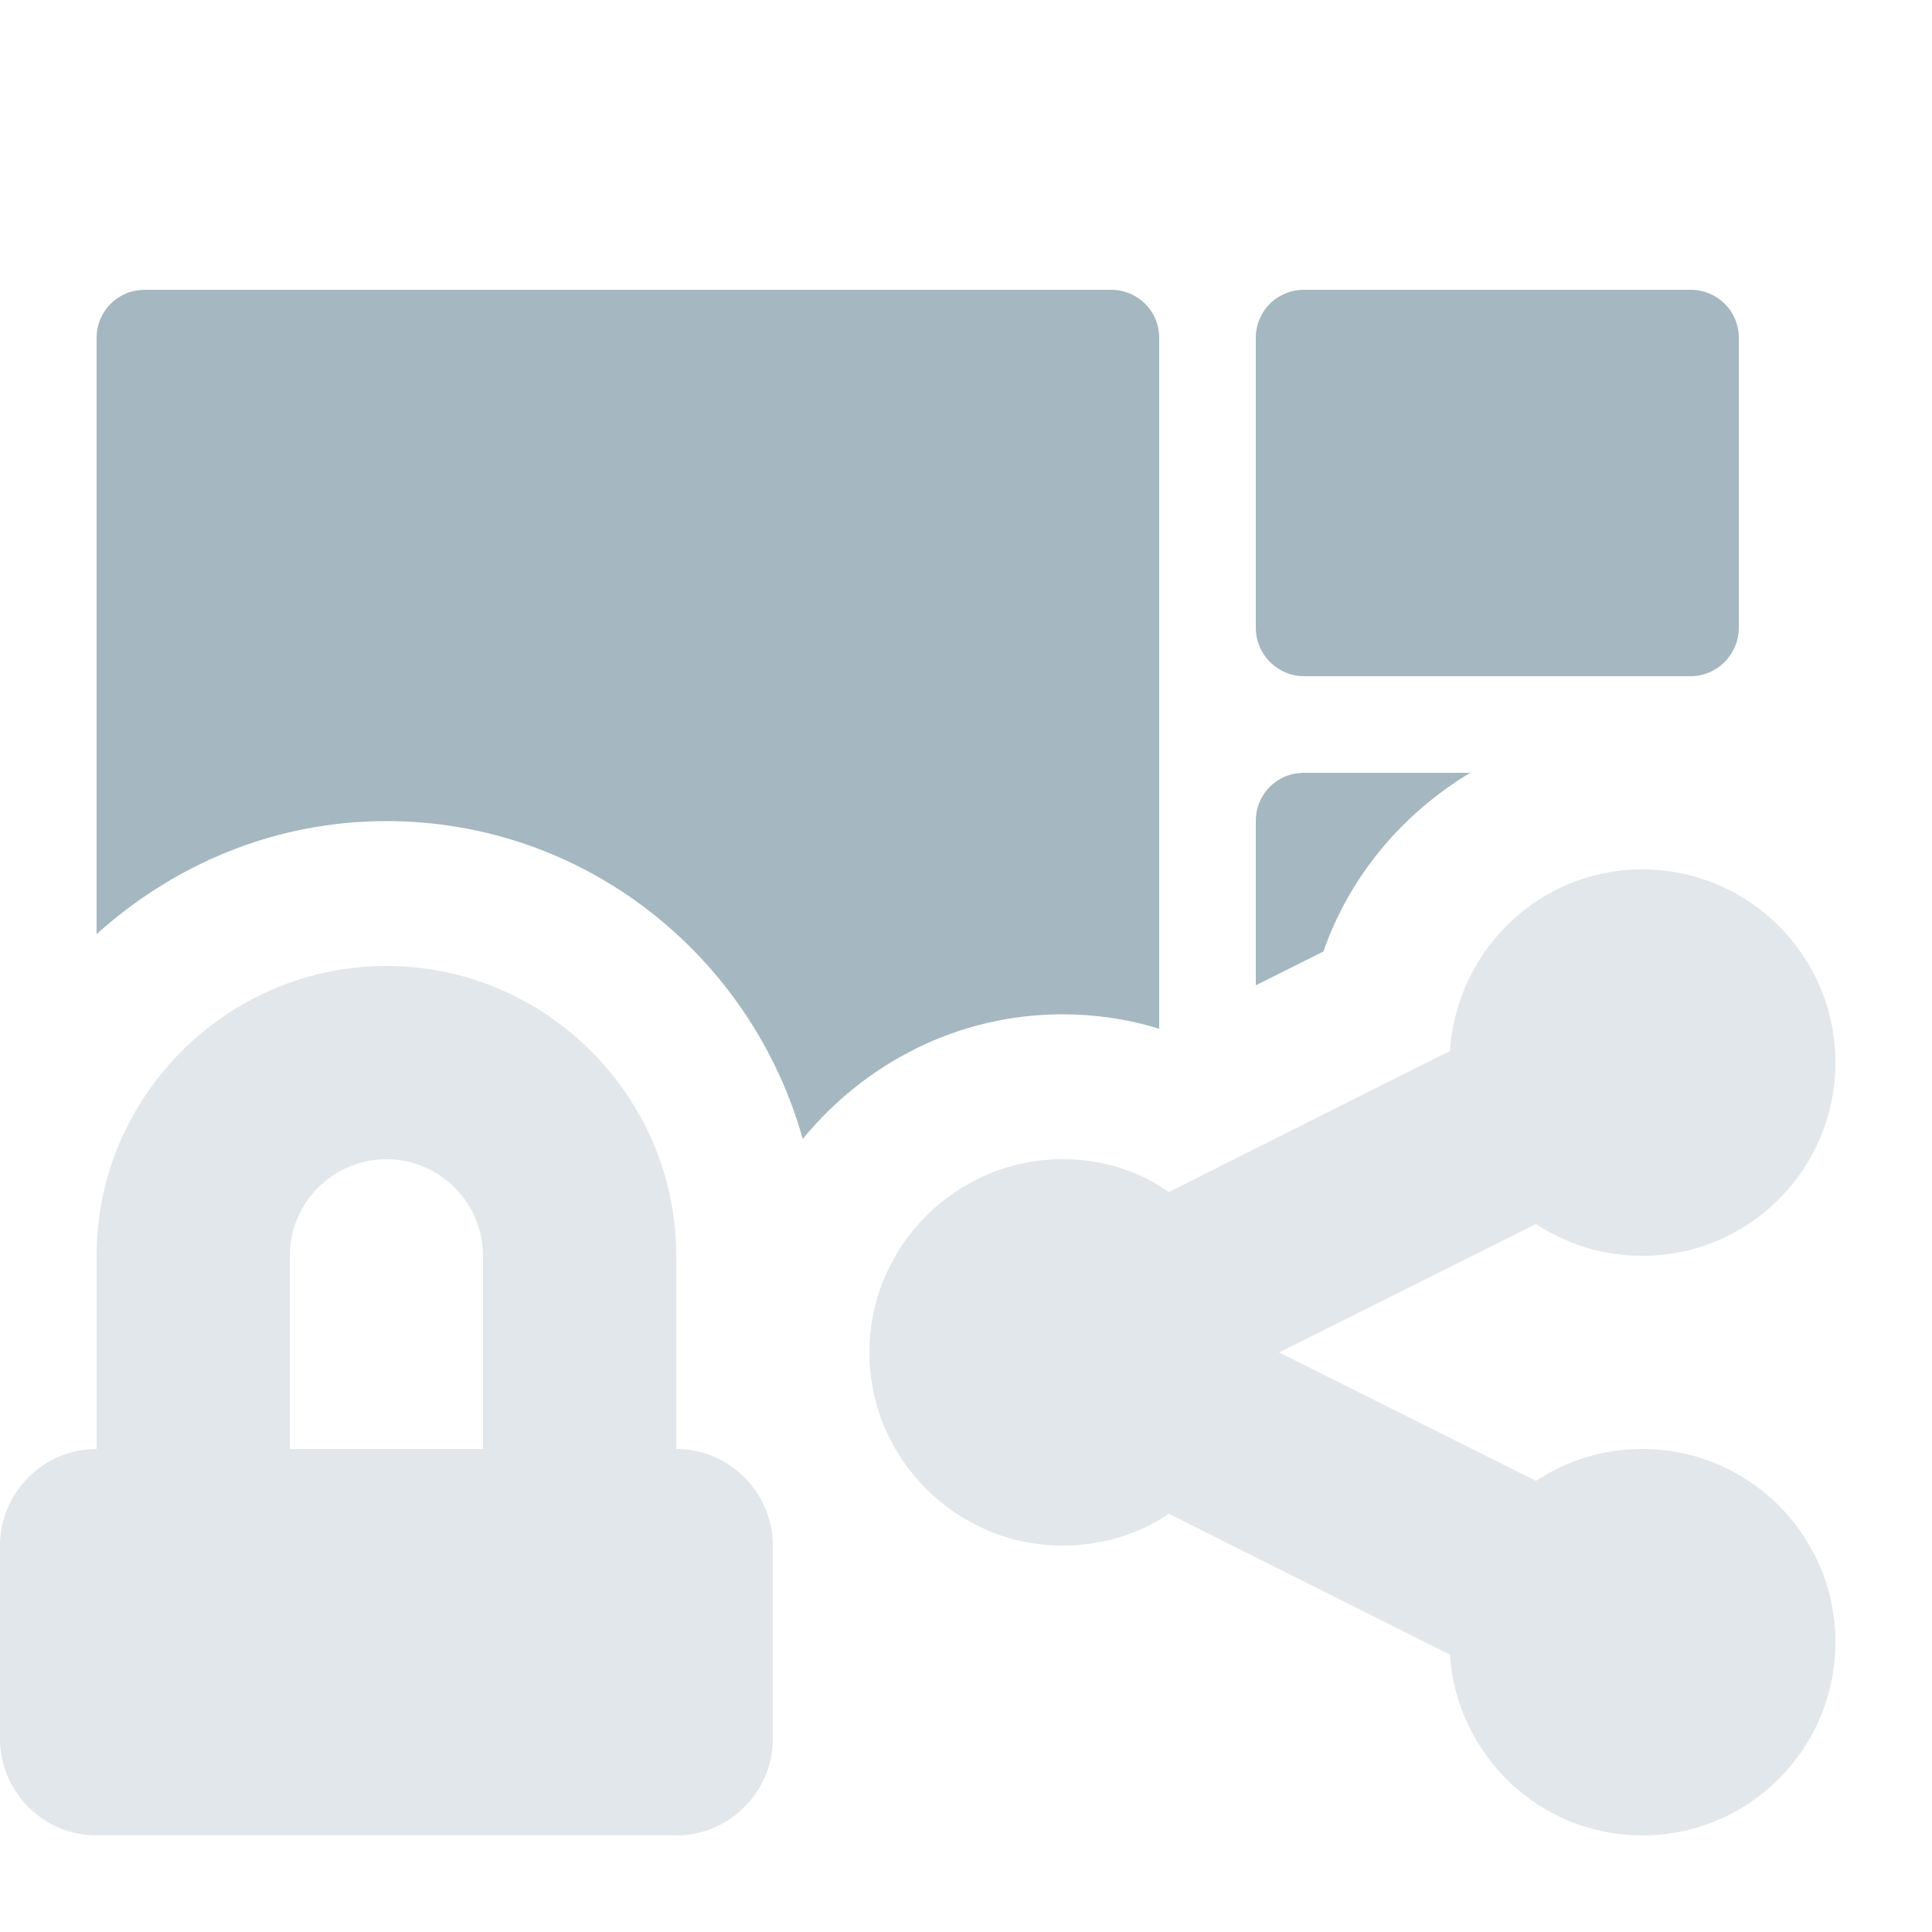 <?xml version="1.0" encoding="utf-8"?>
<!-- Generator: Adobe Illustrator 23.0.1, SVG Export Plug-In . SVG Version: 6.00 Build 0)  -->
<svg version="1.1" id="Layer_1" xmlns="http://www.w3.org/2000/svg" xmlns:xlink="http://www.w3.org/1999/xlink" x="0px" y="0px"
	 viewBox="0 0 20 20" style="enable-background:new 0 0 20 20;" xml:space="preserve">
<style type="text/css">
	.st0{fill:#A5B7C0;}
	.st1{fill:#E1E7EA;}
</style>
<path class="st0" d="M8.31,11.79c0.64-0.78,1.6-1.29,2.69-1.29c0.34,0,0.68,0.05,1,0.15V3.5C12,3.22,11.78,3,11.5,3h-10
	C1.22,3,1,3.22,1,3.5v6.17C1.8,8.95,2.84,8.5,4,8.5C6.06,8.5,7.78,9.9,8.31,11.79z"/>
<path class="st0" d="M13.5,7h4C17.78,7,18,6.77,18,6.5v-3C18,3.22,17.78,3,17.5,3h-4C13.22,3,13,3.22,13,3.5v3
	C13,6.77,13.22,7,13.5,7z"/>
<path class="st0" d="M15.22,8H13.5C13.22,8,13,8.22,13,8.5v1.7l0.7-0.35C13.97,9.07,14.52,8.42,15.22,8z"/>
<path class="st1" d="M17,15c-0.41,0-0.78,0.12-1.1,0.33L13.24,14l2.66-1.33C16.22,12.88,16.59,13,17,13c1.11,0,2-0.9,2-2
	s-0.89-2-2-2c-1.06,0-1.92,0.83-1.99,1.88l-2.91,1.46C11.79,12.12,11.41,12,11,12c-1.1,0-2,0.9-2,2s0.9,2,2,2
	c0.41,0,0.79-0.12,1.1-0.33l2.91,1.46C15.08,18.17,15.94,19,17,19c1.11,0,2-0.9,2-2S18.11,15,17,15z"/>
<path class="st1" d="M8,16c0-0.55-0.45-1-1-1v-1.5V13c0-1.65-1.35-3-3-3s-3,1.35-3,3v0.5V15c-0.55,0-1,0.45-1,1v2c0,0.55,0.45,1,1,1
	h6c0.55,0,1-0.45,1-1V16z M5,13v2H3v-2c0-0.55,0.45-1,1-1S5,12.45,5,13z"/>
</svg>
